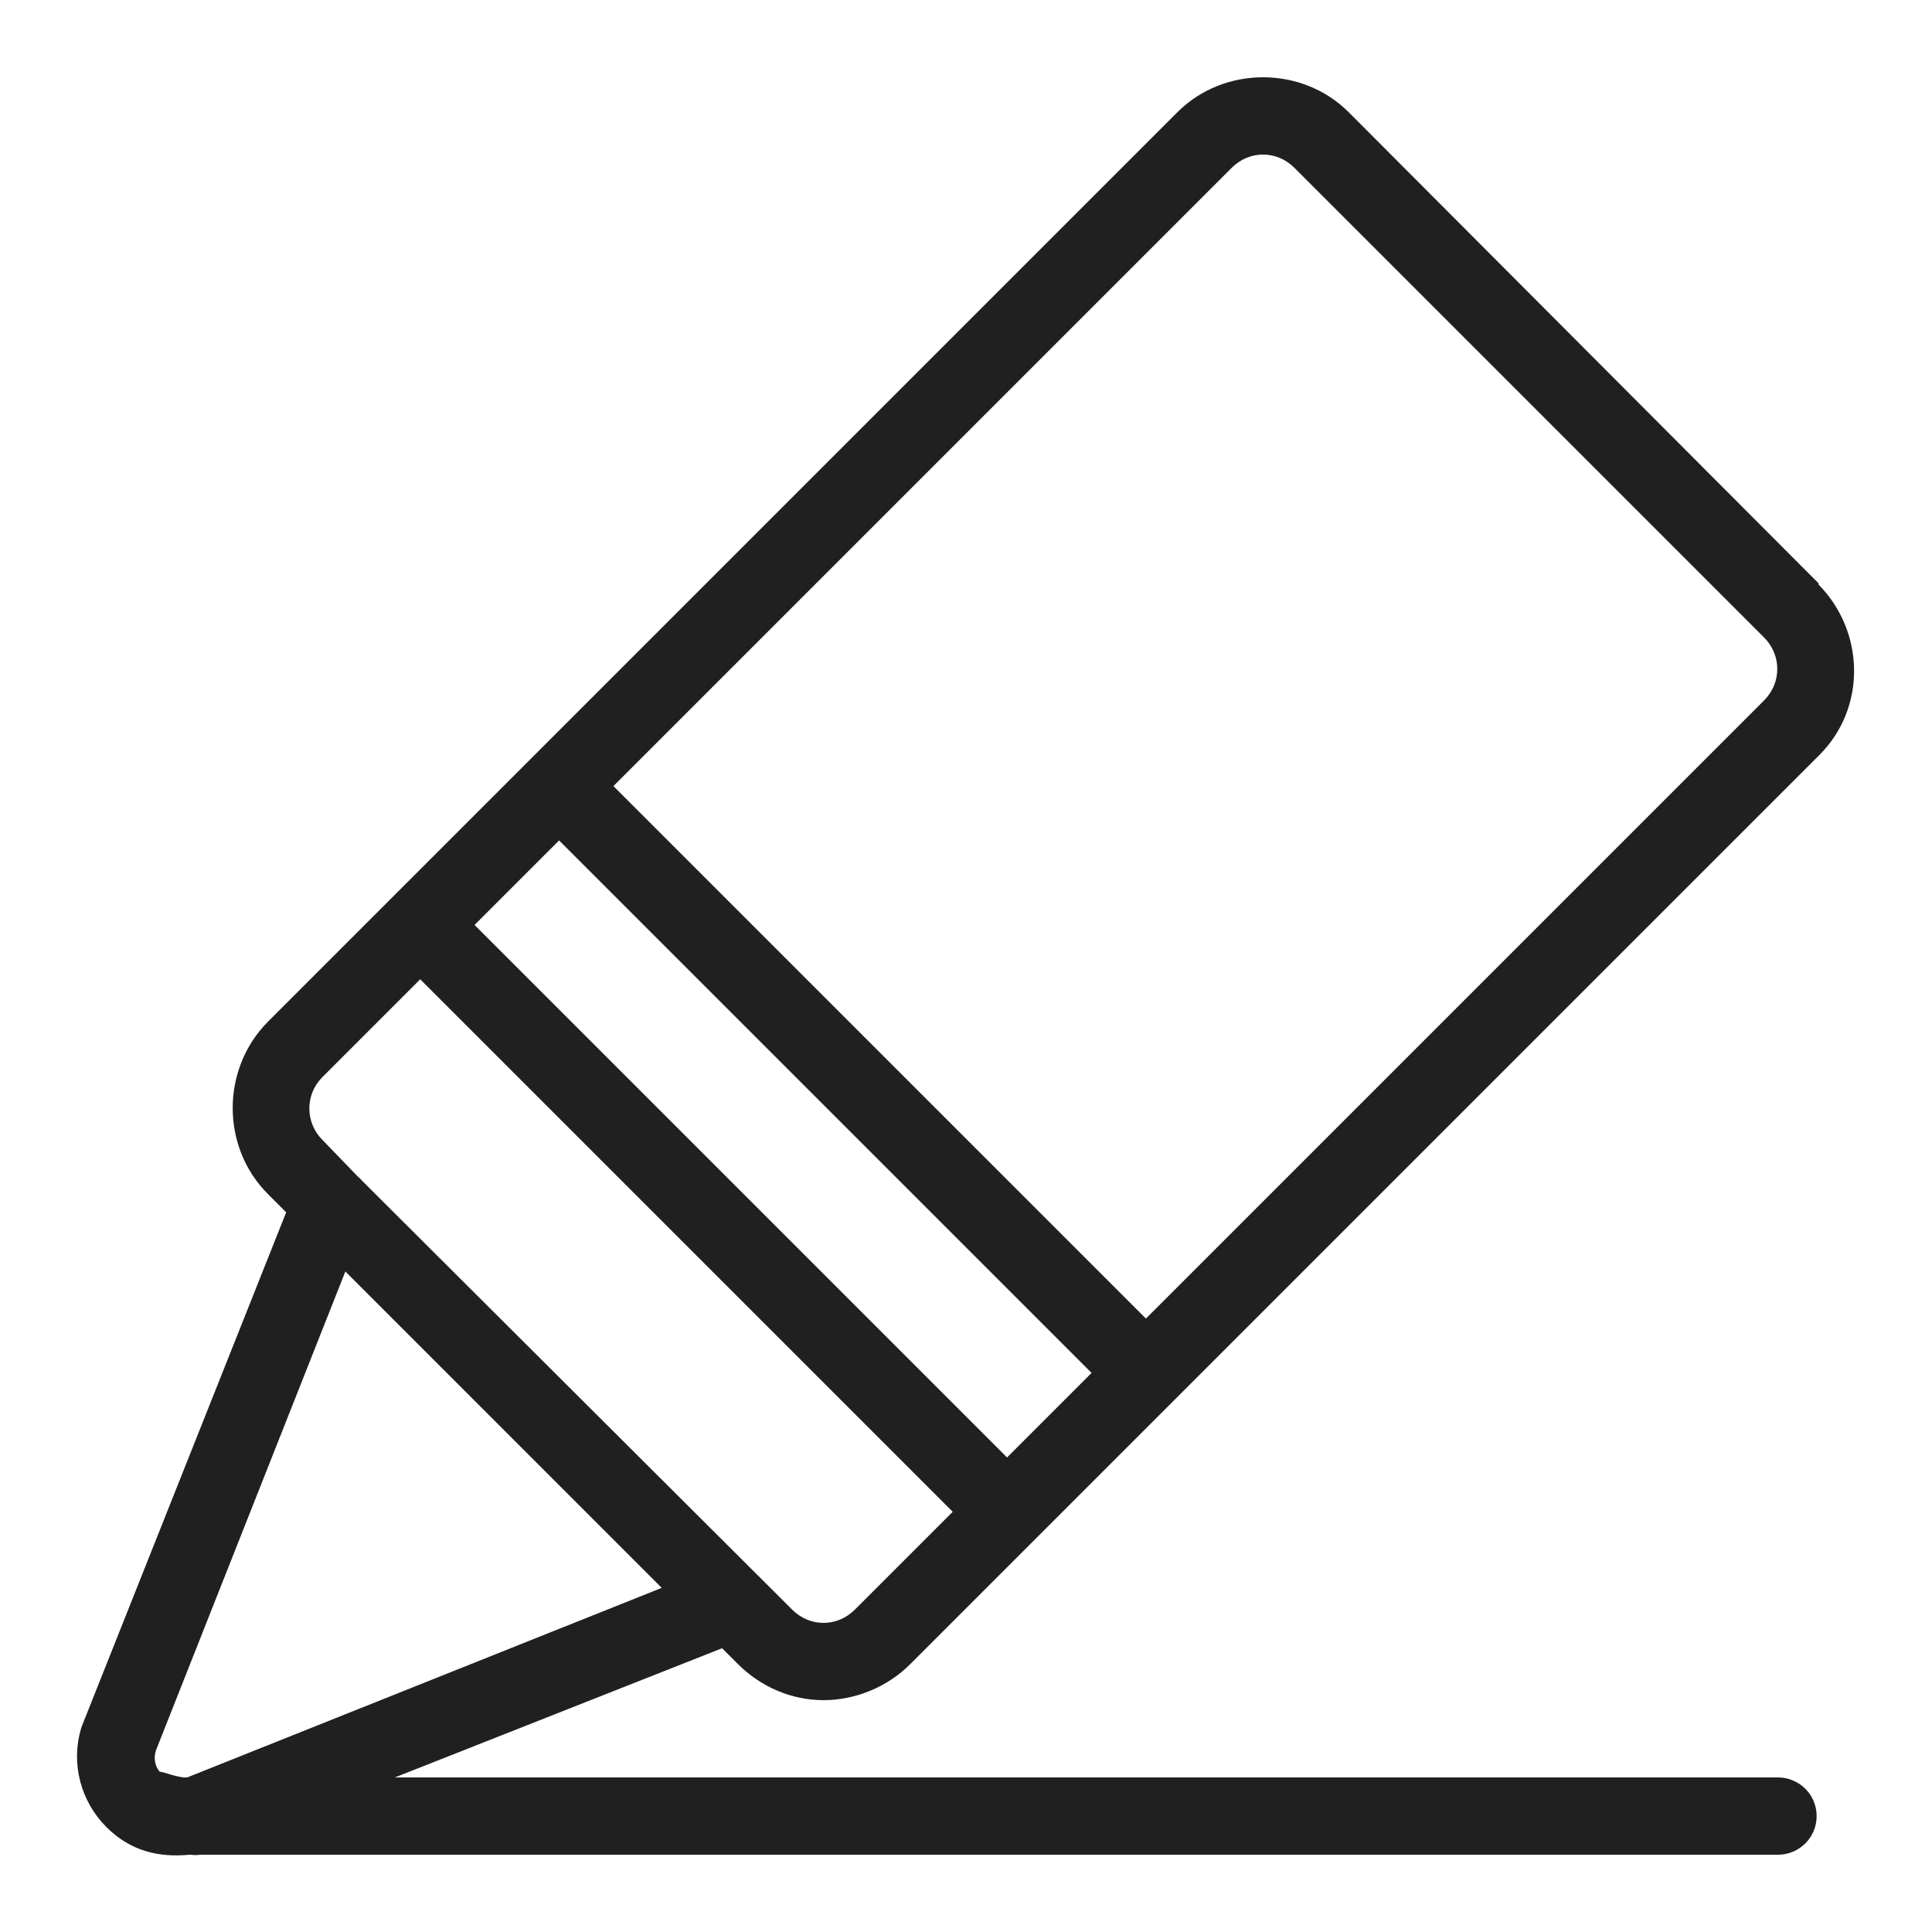 <svg fill="#202020" xmlns="http://www.w3.org/2000/svg" viewBox="0 0 50 50" width="100px" height="100px"><path d="M 32.688 2 C 31.883 2 31.078 2.297 30.469 2.906 L 6.938 26.438 C 5.719 27.66 5.715 29.688 6.938 30.906 L 7.406 31.375 L 2.125 44.656 C 2.113 44.688 2.102 44.719 2.094 44.75 C 1.832 45.648 2.09 46.617 2.75 47.281 C 3.375 47.906 4.105 48.078 4.906 48 C 4.918 48 4.926 48 4.938 48 C 5.02 48.012 5.105 48.012 5.188 48 L 46 48 C 46.359 48.004 46.695 47.816 46.879 47.504 C 47.059 47.191 47.059 46.809 46.879 46.496 C 46.695 46.184 46.359 45.996 46 46 L 10.219 46 L 18.688 42.656 L 19.094 43.062 C 19.707 43.676 20.508 44 21.312 44 C 22.117 44 22.953 43.676 23.562 43.062 L 47.094 19.531 C 48.305 18.312 48.266 16.348 47.062 15.125 C 47.055 15.117 47.07 15.102 47.062 15.094 L 34.906 2.906 C 34.297 2.297 33.492 2 32.688 2 Z M 32.688 4 C 32.984 4 33.273 4.117 33.5 4.344 L 45.656 16.5 C 46.105 16.949 46.113 17.668 45.656 18.125 L 29.656 34.125 L 15.875 20.344 L 31.875 4.344 C 32.102 4.117 32.391 4 32.688 4 Z M 14.469 21.75 L 28.25 35.531 L 26.062 37.719 L 12.281 23.938 Z M 10.875 25.344 L 24.656 39.125 L 22.125 41.656 C 21.898 41.883 21.609 42 21.312 42 C 21.016 42 20.727 41.883 20.5 41.656 L 9.375 30.562 C 9.336 30.516 9.297 30.477 9.25 30.438 L 8.344 29.5 C 7.895 29.051 7.891 28.328 8.344 27.875 Z M 8.938 32.906 L 17.125 41.094 L 4.844 46 C 4.836 46 4.824 46 4.812 46 C 4.574 46.012 4.062 45.785 4.156 45.875 C 4.008 45.727 3.973 45.512 4.031 45.312 Z"/></svg>
